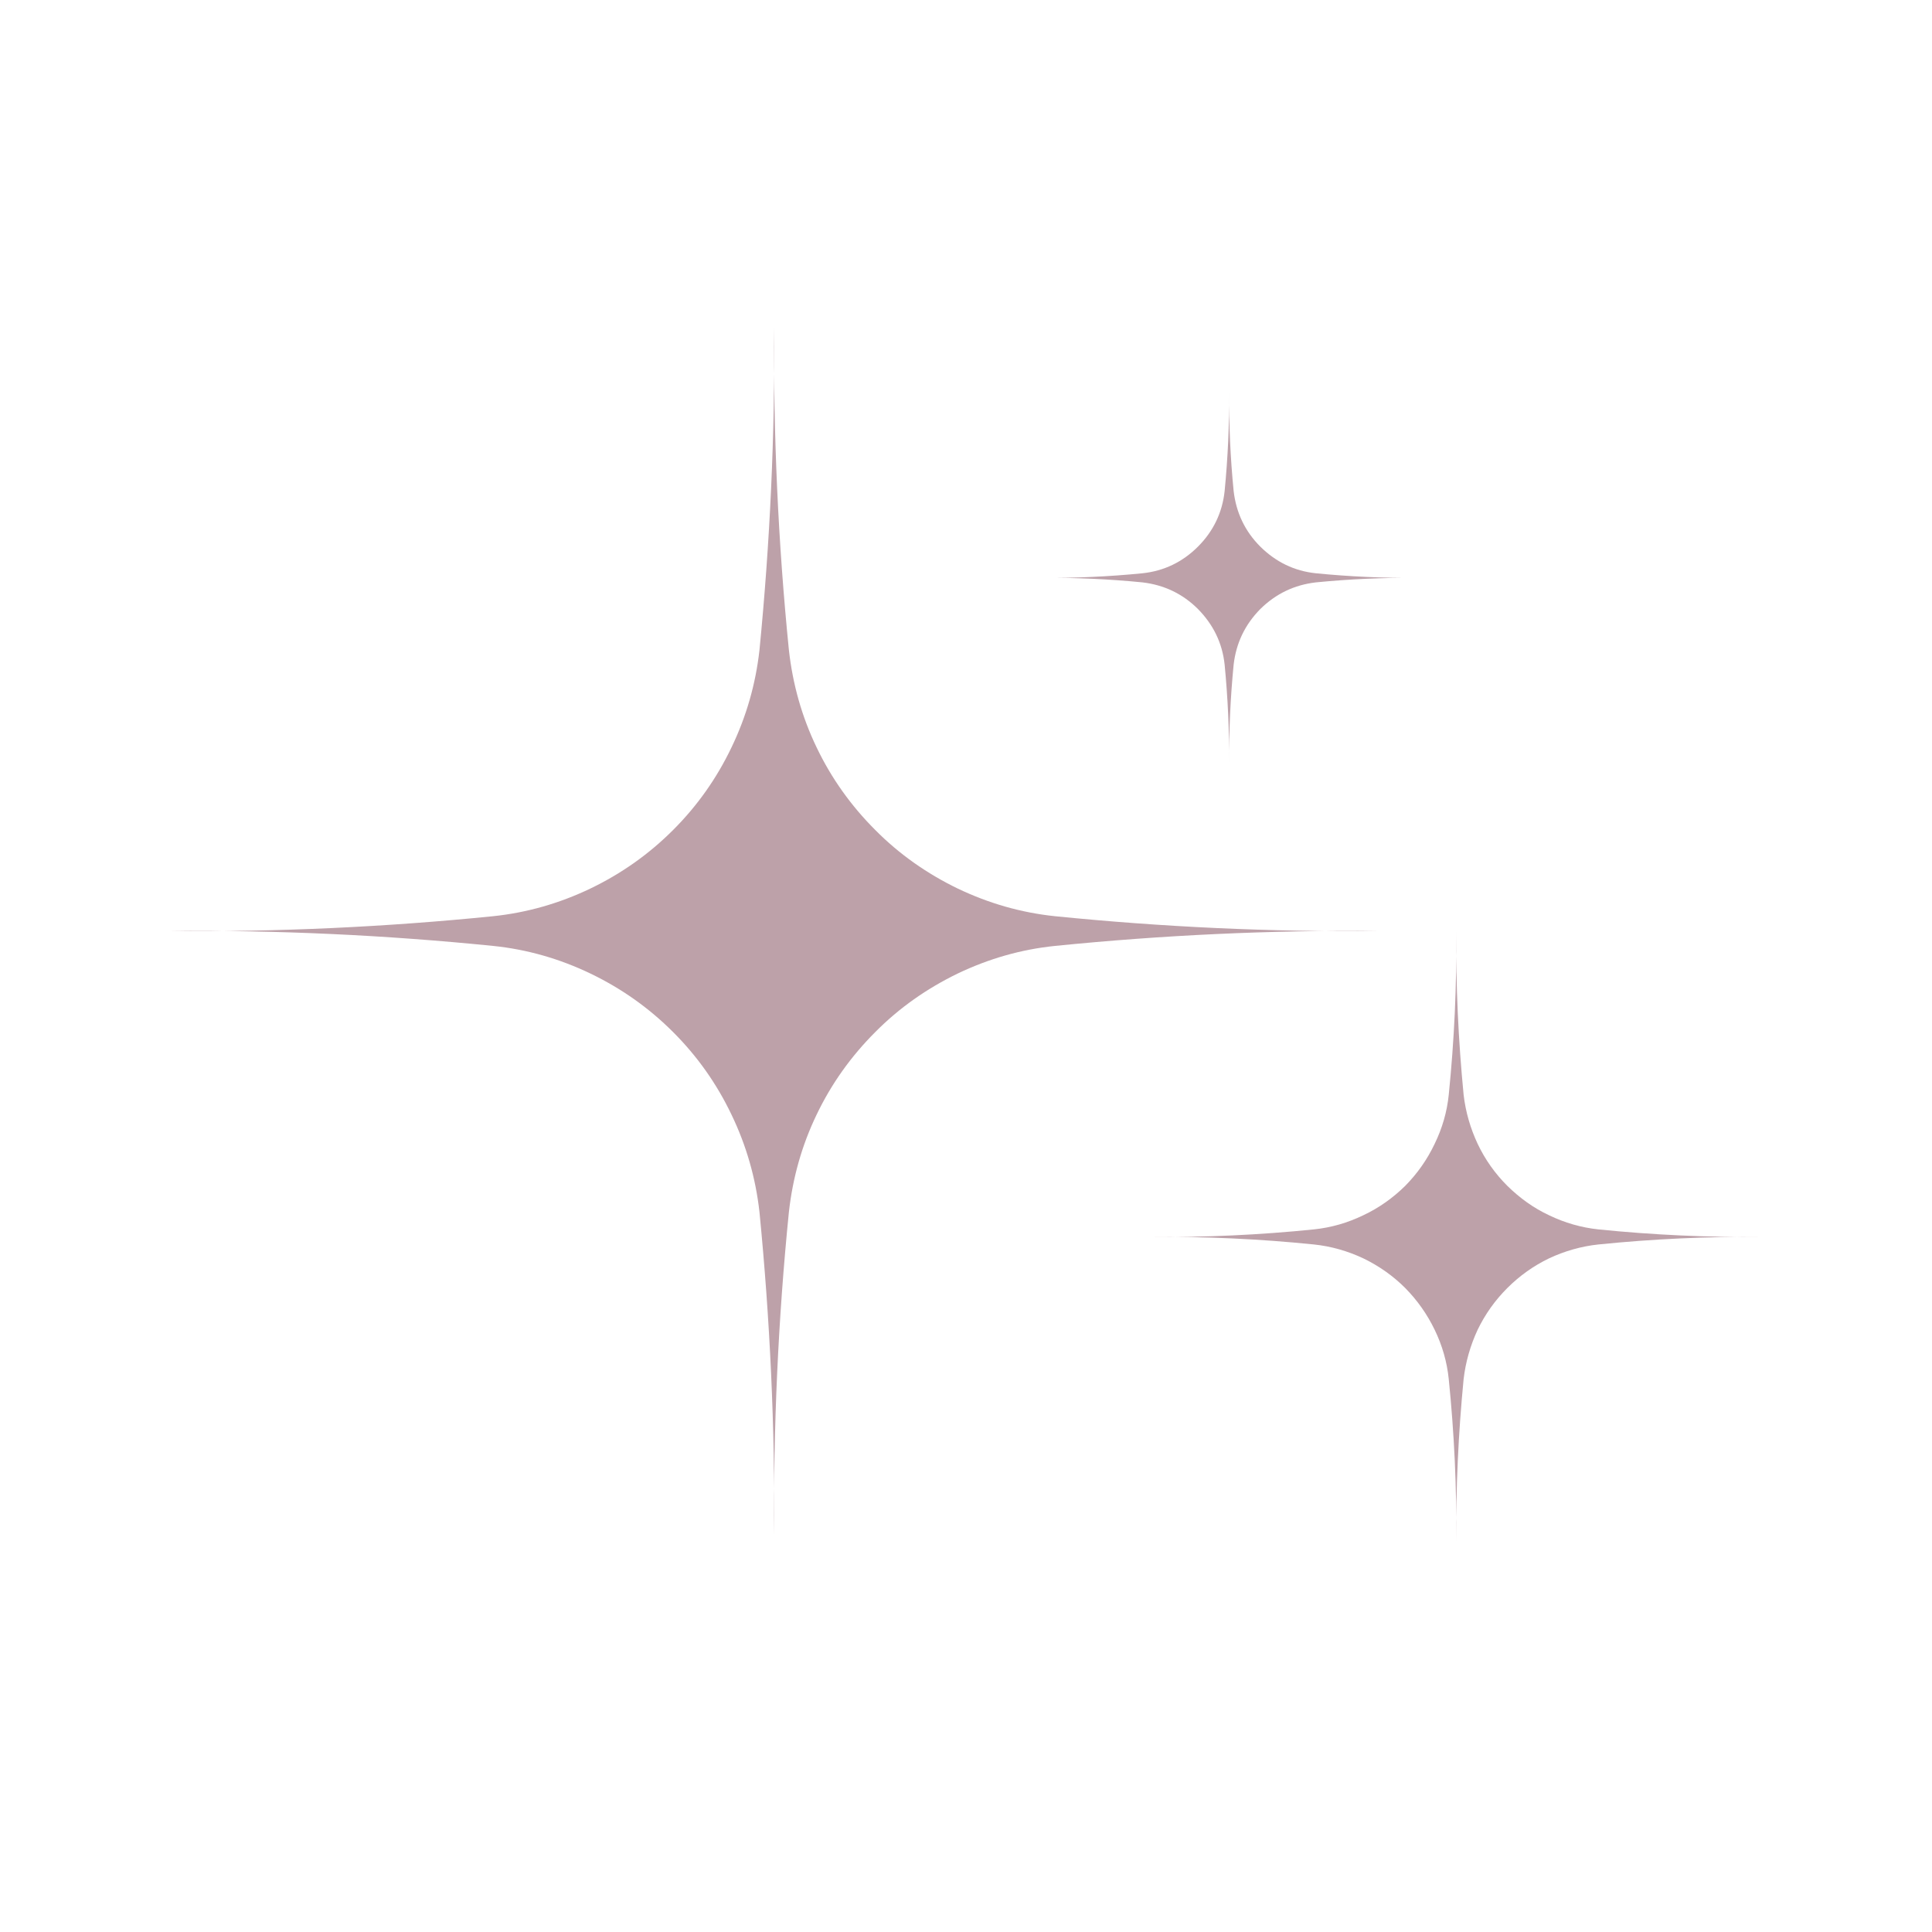 <svg xmlns="http://www.w3.org/2000/svg" xmlns:xlink="http://www.w3.org/1999/xlink" width="40" zoomAndPan="magnify" viewBox="0 0 30 30" height="40" preserveAspectRatio="xMidYMid meet" version="1.0"><defs><clipPath id="a99c8ba032"><path d="M 2.633 5.051 L 22 5.051 L 22 23.922 L 2.633 23.922 Z M 2.633 5.051 " clip-rule="nonzero"/></clipPath><clipPath id="775c12f231"><path d="M 17 14 L 27.312 14 L 27.312 23.922 L 17 23.922 Z M 17 14 " clip-rule="nonzero"/></clipPath></defs><g clip-path="url(#a99c8ba032)"><path fill="#bda1a9" d="M 12.25 10.094 C 12.309 10.621 12.449 11.125 12.68 11.605 C 12.91 12.086 13.215 12.512 13.59 12.887 C 13.965 13.266 14.395 13.566 14.871 13.797 C 15.352 14.027 15.855 14.172 16.383 14.227 C 18.055 14.395 19.727 14.473 21.406 14.457 C 19.727 14.441 18.055 14.52 16.383 14.688 C 15.855 14.742 15.352 14.887 14.871 15.117 C 14.395 15.348 13.965 15.648 13.59 16.027 C 13.215 16.402 12.91 16.828 12.68 17.309 C 12.449 17.789 12.309 18.293 12.25 18.82 C 12.082 20.492 12.008 22.164 12.02 23.844 C 12.035 22.164 11.957 20.492 11.793 18.82 C 11.734 18.293 11.59 17.789 11.359 17.309 C 11.129 16.828 10.828 16.402 10.453 16.027 C 10.074 15.648 9.648 15.348 9.168 15.117 C 8.688 14.887 8.184 14.742 7.656 14.688 C 5.988 14.52 4.312 14.441 2.633 14.457 C 4.312 14.473 5.988 14.395 7.656 14.227 C 8.184 14.172 8.688 14.027 9.168 13.797 C 9.648 13.566 10.074 13.266 10.453 12.887 C 10.828 12.512 11.129 12.086 11.359 11.605 C 11.59 11.125 11.734 10.621 11.793 10.094 C 11.957 8.422 12.035 6.75 12.02 5.07 C 12.008 6.75 12.082 8.422 12.25 10.094 Z M 12.25 10.094 " fill-opacity="1" fill-rule="nonzero"/></g><g clip-path="url(#775c12f231)"><path fill="#bda1a9" d="M 22.727 17 C 22.758 17.266 22.832 17.52 22.945 17.762 C 23.062 18.008 23.215 18.223 23.406 18.414 C 23.598 18.602 23.812 18.758 24.055 18.871 C 24.297 18.988 24.555 19.062 24.82 19.09 C 25.664 19.176 26.512 19.215 27.363 19.207 C 26.512 19.199 25.664 19.238 24.82 19.324 C 24.555 19.352 24.297 19.426 24.055 19.539 C 23.812 19.656 23.598 19.809 23.406 20 C 23.215 20.191 23.062 20.406 22.945 20.648 C 22.832 20.891 22.758 21.148 22.727 21.414 C 22.645 22.262 22.605 23.105 22.613 23.957 C 22.621 23.105 22.582 22.262 22.496 21.414 C 22.469 21.148 22.395 20.891 22.277 20.648 C 22.16 20.406 22.008 20.191 21.82 20 C 21.629 19.809 21.41 19.656 21.168 19.539 C 20.926 19.426 20.672 19.352 20.402 19.324 C 19.559 19.238 18.711 19.199 17.863 19.207 C 18.711 19.215 19.559 19.176 20.402 19.09 C 20.672 19.062 20.926 18.988 21.168 18.871 C 21.41 18.758 21.629 18.602 21.82 18.414 C 22.008 18.223 22.16 18.008 22.277 17.762 C 22.395 17.52 22.469 17.266 22.496 17 C 22.582 16.152 22.621 15.305 22.613 14.457 C 22.605 15.305 22.645 16.152 22.727 17 Z M 22.727 17 " fill-opacity="1" fill-rule="nonzero"/></g><path fill="#bda1a9" d="M 19.156 7.625 C 19.195 7.961 19.332 8.25 19.57 8.488 C 19.812 8.727 20.098 8.867 20.434 8.902 C 20.953 8.953 21.469 8.977 21.988 8.973 C 21.469 8.969 20.953 8.992 20.434 9.043 C 20.098 9.082 19.812 9.219 19.57 9.457 C 19.332 9.699 19.195 9.984 19.156 10.32 C 19.105 10.84 19.082 11.355 19.086 11.875 C 19.09 11.355 19.066 10.84 19.016 10.32 C 18.98 9.984 18.84 9.699 18.602 9.457 C 18.363 9.219 18.074 9.082 17.738 9.043 C 17.223 8.992 16.707 8.969 16.188 8.973 C 16.707 8.977 17.223 8.953 17.738 8.902 C 18.074 8.867 18.363 8.727 18.602 8.488 C 18.84 8.25 18.98 7.961 19.016 7.625 C 19.066 7.109 19.09 6.594 19.086 6.074 C 19.082 6.594 19.105 7.109 19.156 7.625 Z M 19.156 7.625 " fill-opacity="1" fill-rule="nonzero"/></svg>